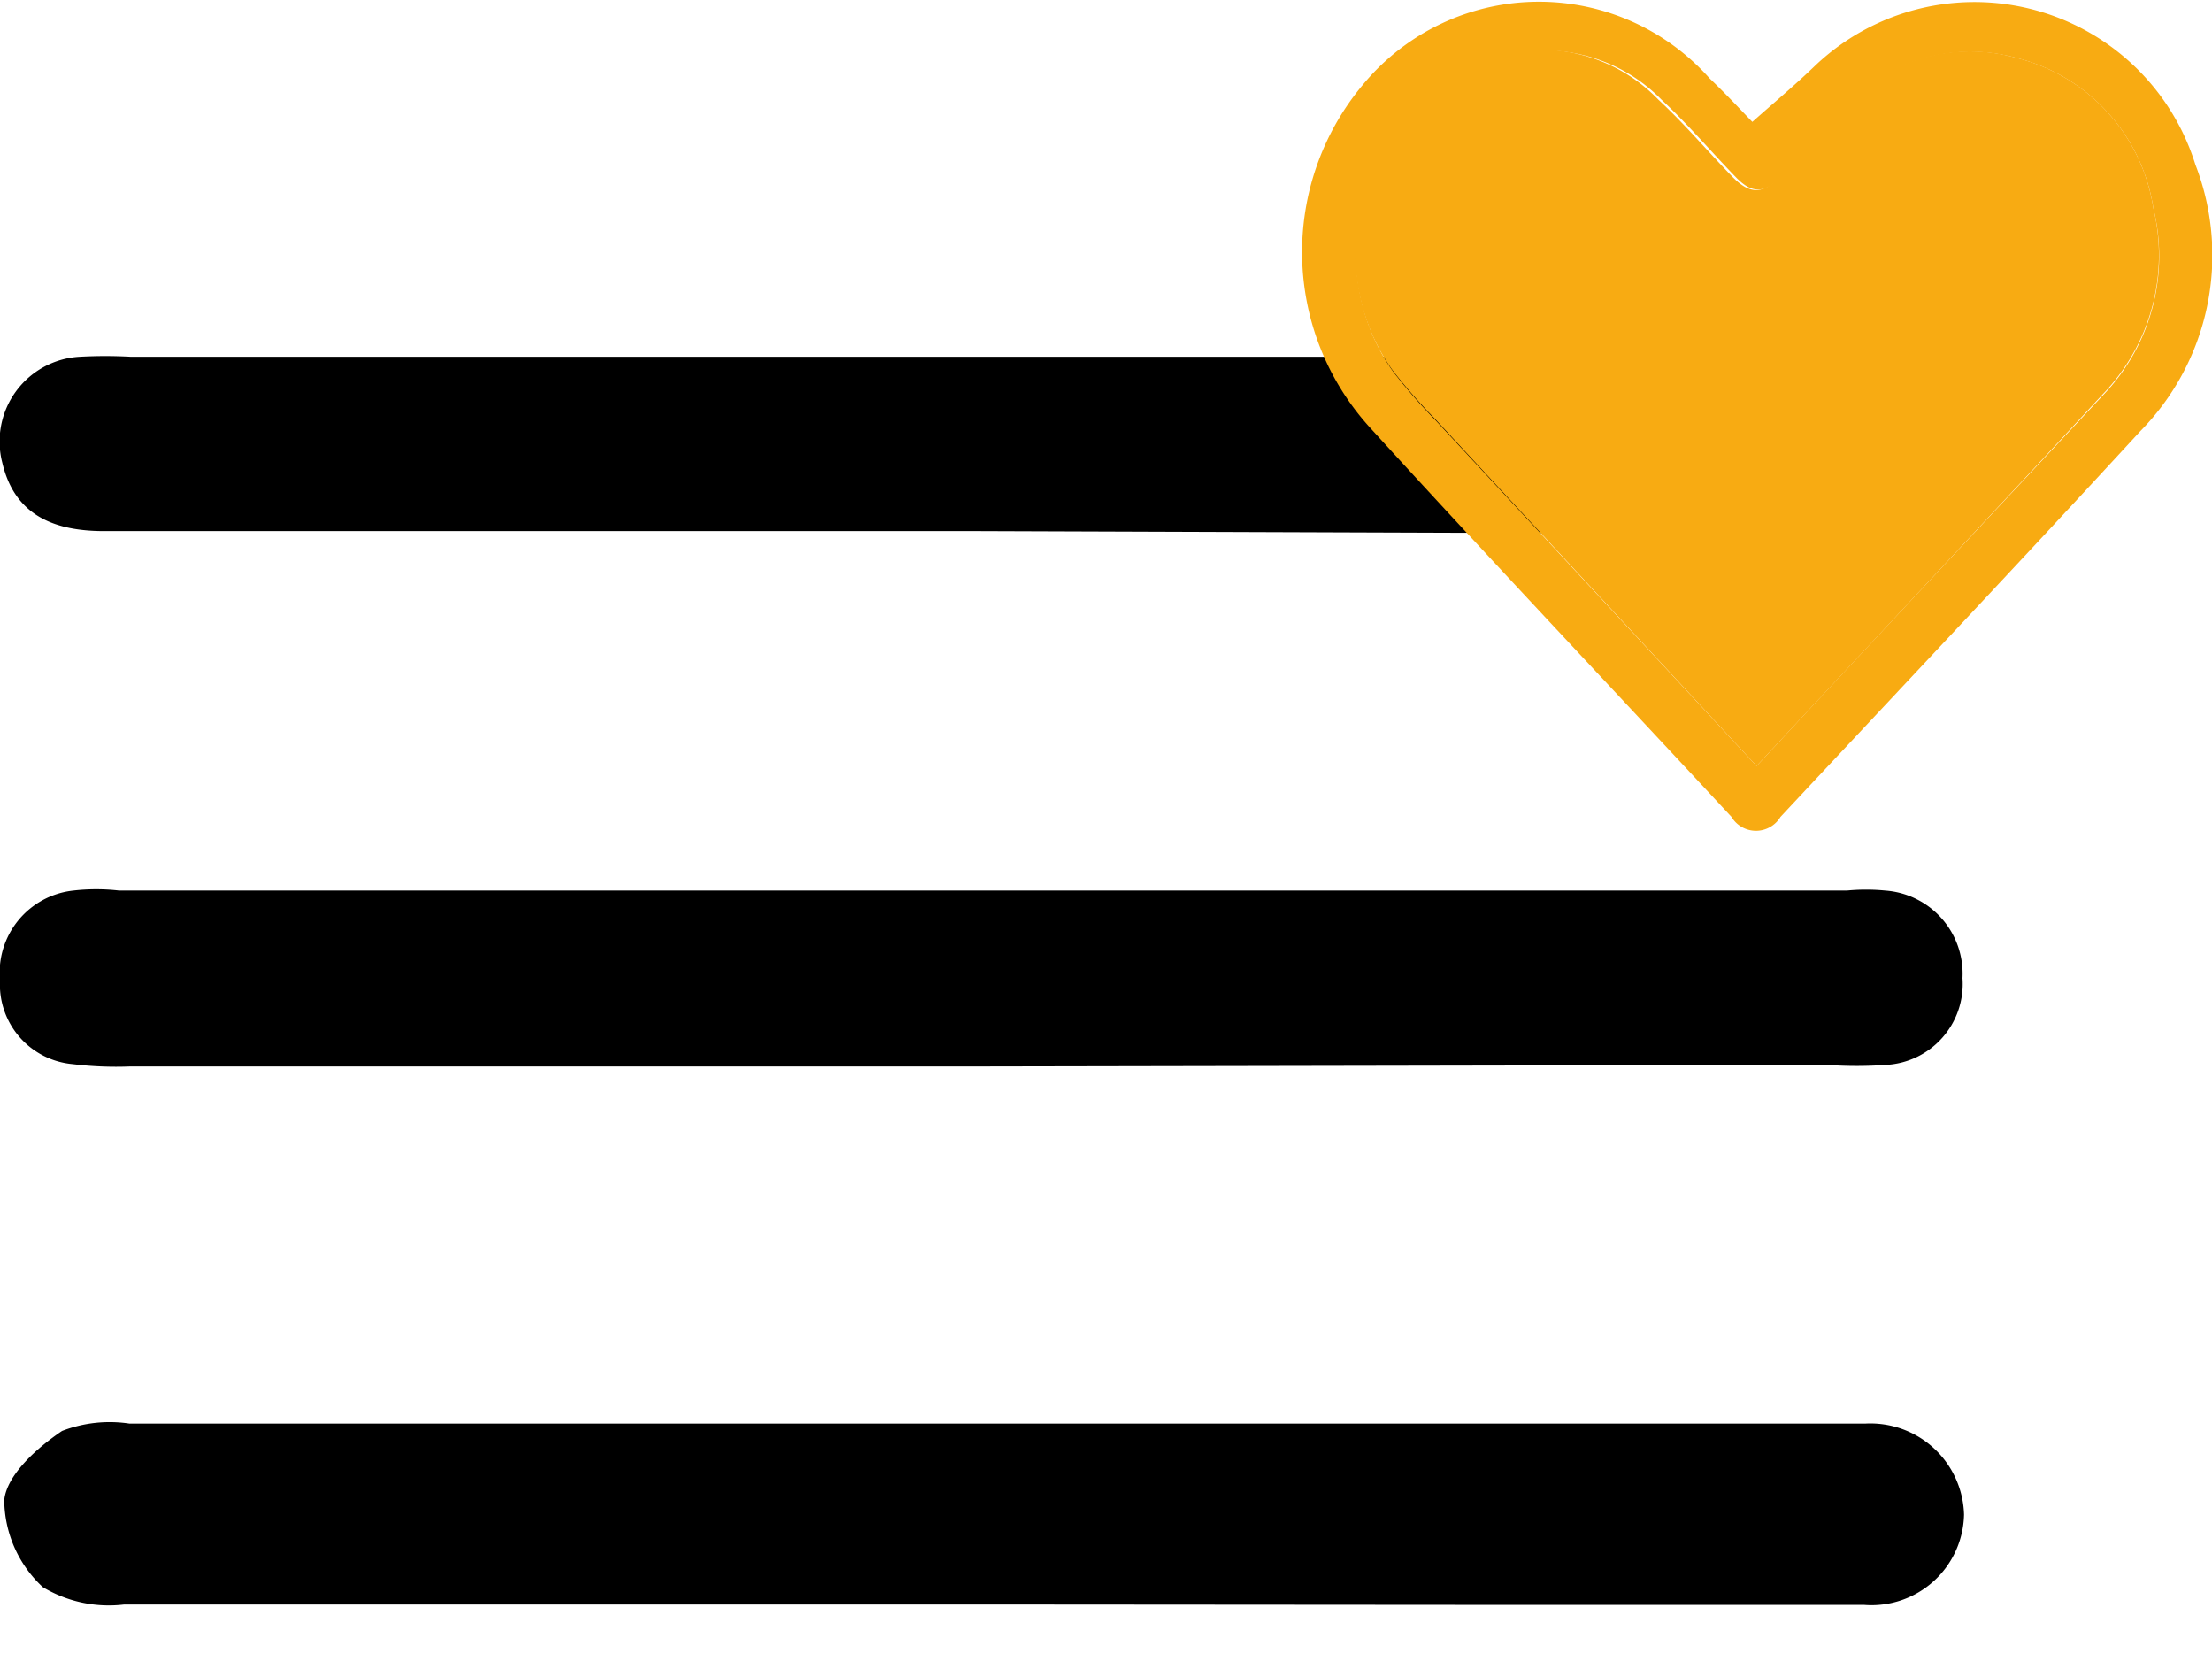 <svg id="Laag_1" data-name="Laag 1" xmlns="http://www.w3.org/2000/svg" viewBox="0 0 57.36 43.28"><defs><style>.cls-1{fill:#f8ab12;}</style></defs><title>icon</title><path d="M25.55,41.6c-7.44,0-14.88,0-22.33,0a3.33,3.33,0,0,1-2.11-.45,3.11,3.11,0,0,1-1-2.26c.07-.66.86-1.36,1.5-1.79a3.43,3.43,0,0,1,1.75-.19h45a2.43,2.43,0,0,1,2.57,2.36,2.4,2.4,0,0,1-2.59,2.34c-3,0-6.09,0-9.14,0Z"/><path d="M25.37,13.77c-7.54,0-15.08,0-22.62,0C1.4,13.78.38,13.36.06,12a2.2,2.2,0,0,1,2-2.75,12,12,0,0,1,1.34,0h44.8c1.69.05,2.73.95,2.7,2.34s-1.08,2.25-2.78,2.26Z"/><path d="M25.56,27.65H3.38a9.24,9.24,0,0,1-1.49-.06A2.07,2.07,0,0,1,0,25.42,2.14,2.14,0,0,1,1.9,23.09a5.23,5.23,0,0,1,1.19,0h44.8a5.15,5.15,0,0,1,1,0,2.16,2.16,0,0,1,2,2.27,2.1,2.1,0,0,1-2,2.25,10.55,10.55,0,0,1-1.49,0Z"/><path class="cls-1" d="M45.44,3.16c.54-.48,1.09-.94,1.6-1.43a6,6,0,0,1,9.89,2.54,6.5,6.5,0,0,1-1.43,6.91c-3.08,3.35-6.21,6.66-9.33,10a.74.74,0,0,1-1.27,0c-3.13-3.37-6.29-6.71-9.39-10.11a6.76,6.76,0,0,1-.18-8.86,5.92,5.92,0,0,1,9-.18C44.76,2.44,45.15,2.86,45.44,3.16Zm.11,16.7c3-3.23,6-6.42,9-9.63A5.19,5.19,0,0,0,55.84,5.4a4.76,4.76,0,0,0-3.52-3.89,4.45,4.45,0,0,0-4.78,1.62c-.43.51-.9,1-1.36,1.46S45.4,5,45,4.58c-.64-.66-1.24-1.37-1.92-2A4.24,4.24,0,0,0,39,1.44c-3.72.9-4.87,5.41-2.87,8.2a14.59,14.59,0,0,0,1.1,1.26Z"/><path class="cls-1" d="M45.55,19.86l-8.34-9a14.59,14.59,0,0,1-1.1-1.26c-2-2.79-.85-7.3,2.87-8.2A4.24,4.24,0,0,1,43,2.58c.68.63,1.28,1.34,1.92,2,.45.46.78.47,1.23,0s.93-.95,1.36-1.46a4.45,4.45,0,0,1,4.78-1.62A4.76,4.76,0,0,1,55.84,5.4a5.19,5.19,0,0,1-1.32,4.83C51.55,13.44,48.56,16.63,45.55,19.86Z"/></svg>
